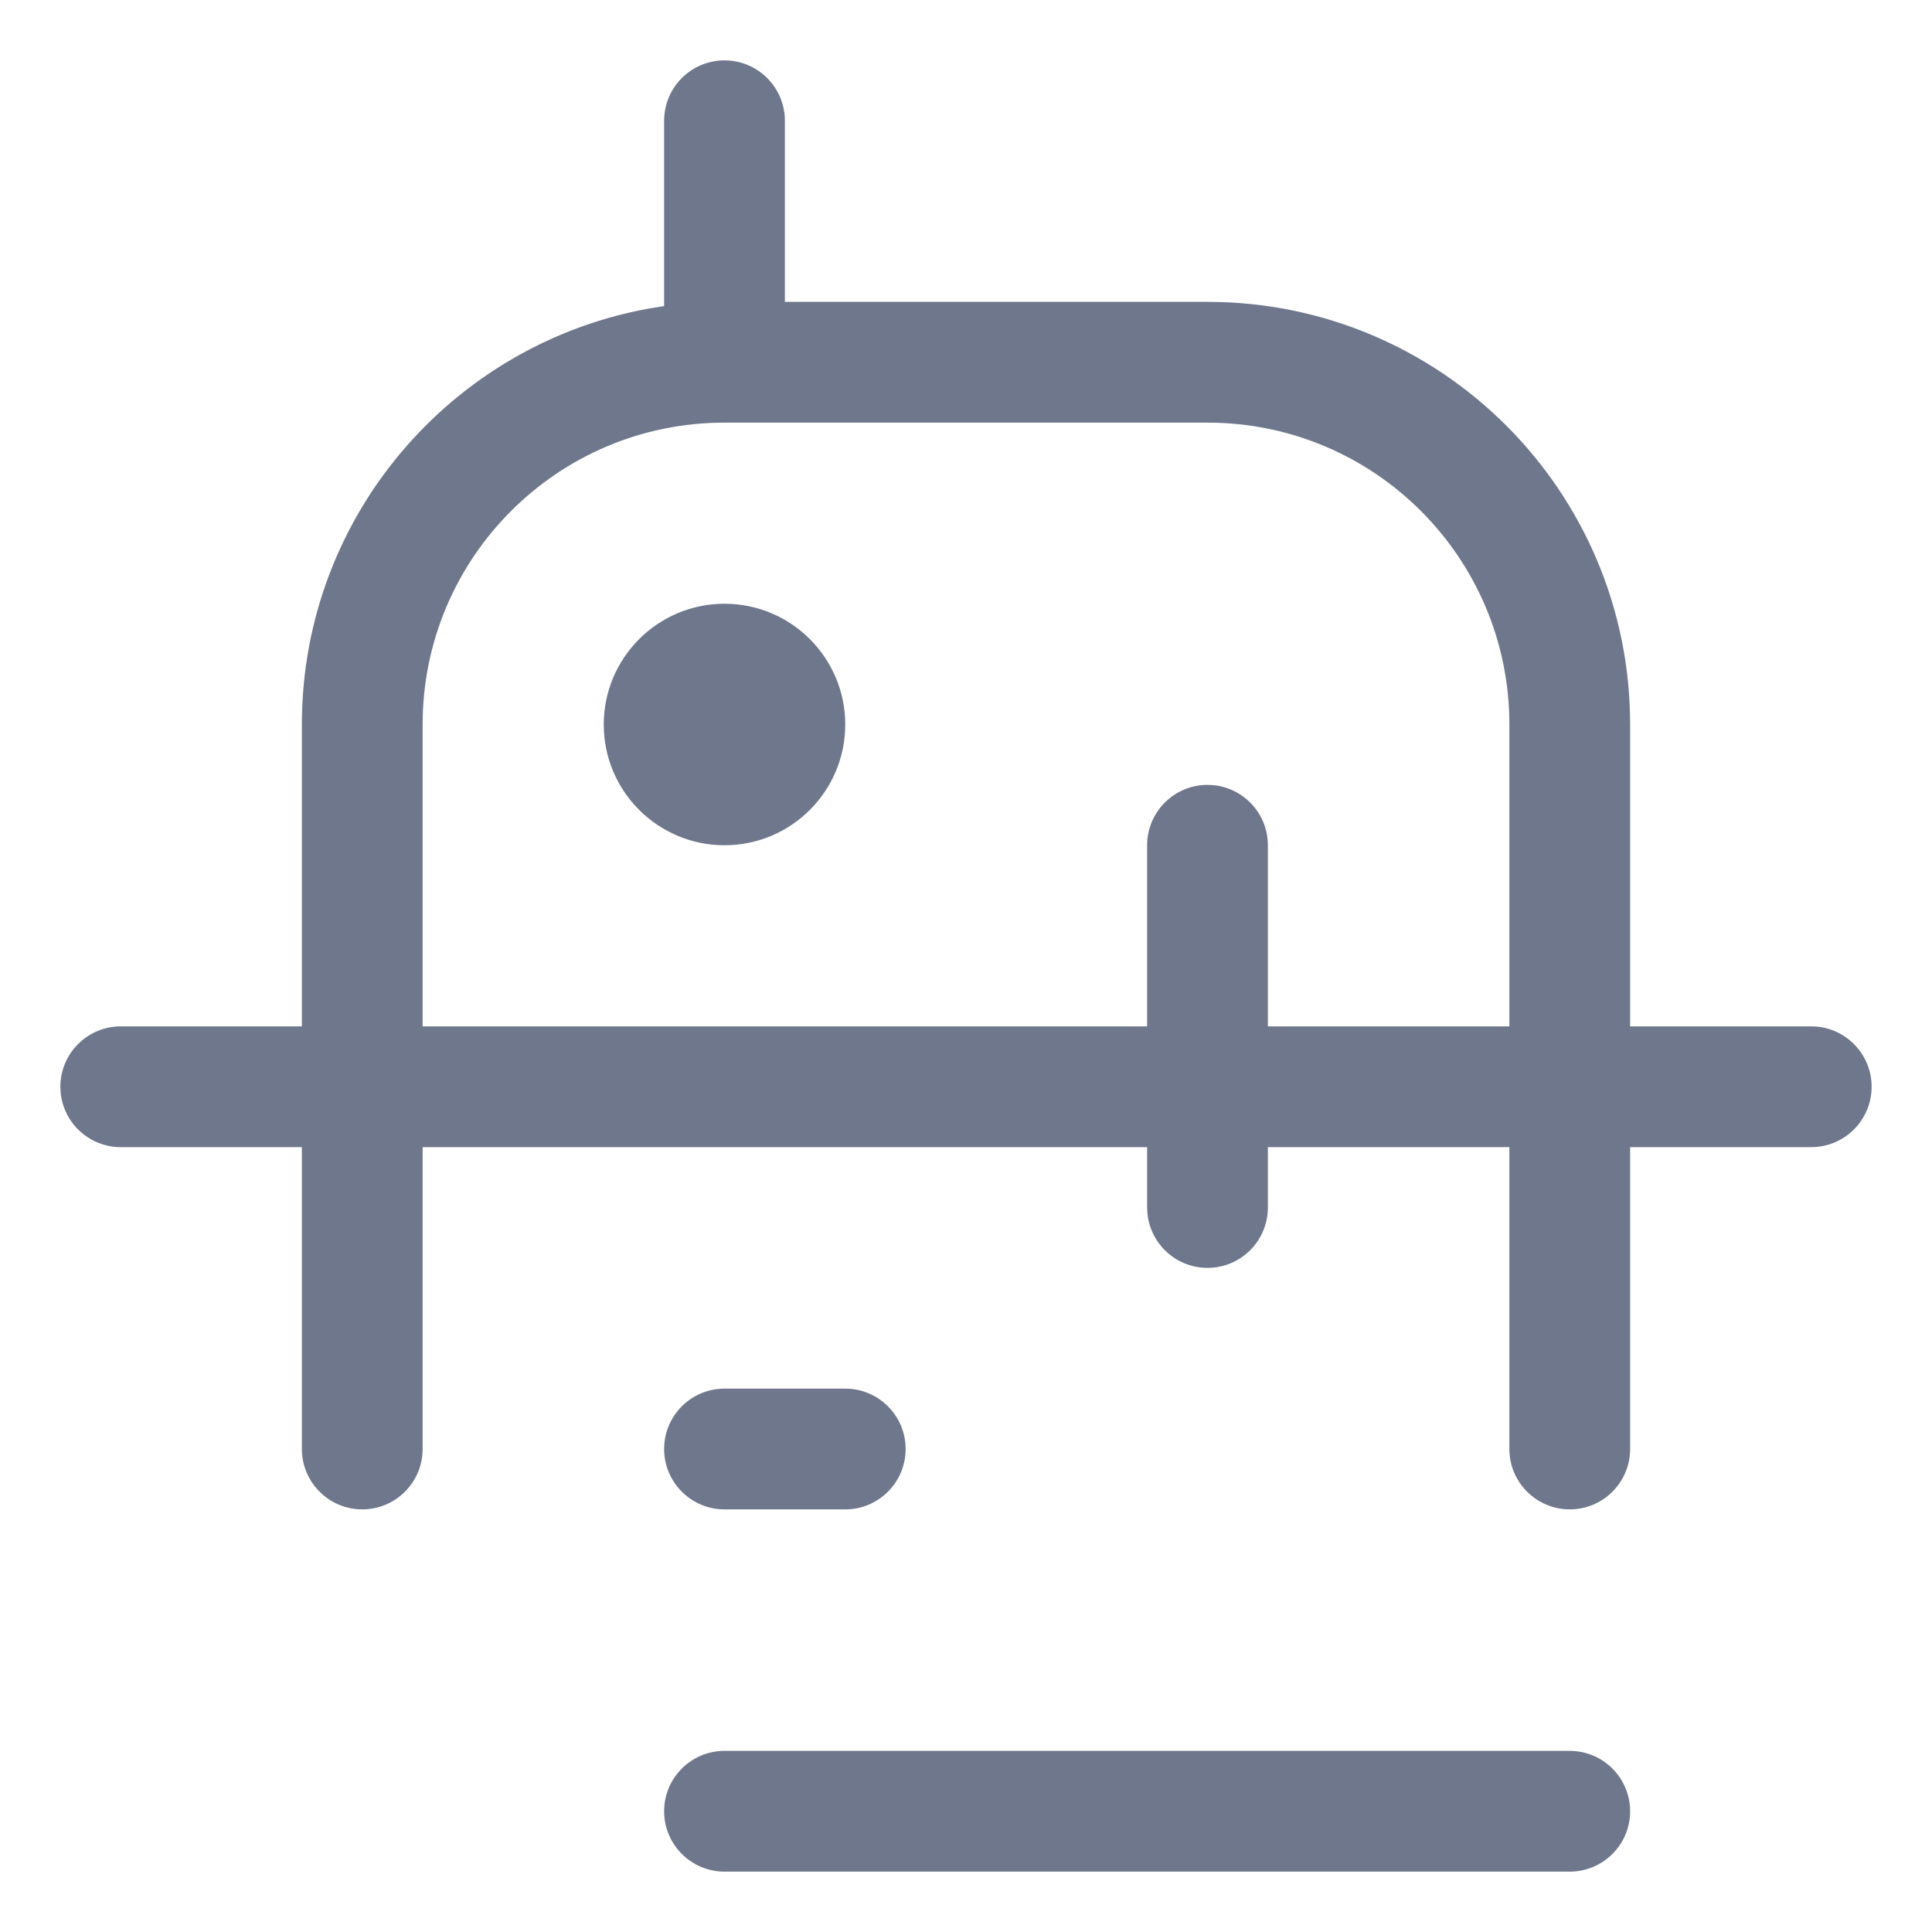 <svg width="16" height="16" viewBox="0 0 16 16" fill="none" xmlns="http://www.w3.org/2000/svg">
<g clip-path="url(#clip0_430_11250)">
<path fill-rule="evenodd" clip-rule="evenodd" d="M6.5 1C6.5 0.724 6.276 0.5 6 0.5C5.724 0.5 5.5 0.724 5.5 1V2.535C3.804 2.778 2.5 4.237 2.5 6V8.5H1C0.724 8.5 0.5 8.724 0.5 9C0.5 9.276 0.724 9.5 1 9.5H2.5V12C2.5 12.276 2.724 12.5 3 12.5C3.276 12.5 3.5 12.276 3.5 12V9.5H9.5V10C9.5 10.276 9.724 10.5 10 10.5C10.276 10.5 10.5 10.276 10.5 10V9.5H12.5V12C12.5 12.276 12.724 12.5 13 12.5C13.276 12.5 13.5 12.276 13.5 12V9.5H15C15.276 9.5 15.5 9.276 15.5 9C15.5 8.724 15.276 8.5 15 8.5H13.5V6C13.5 4.067 11.933 2.5 10 2.5H6.5V1ZM10.5 7V8.5H12.5V6C12.5 4.619 11.381 3.5 10 3.5H6C4.619 3.5 3.5 4.619 3.5 6V8.5H9.5V7C9.5 6.724 9.724 6.5 10 6.5C10.276 6.5 10.5 6.724 10.5 7ZM5.5 15C5.5 14.724 5.724 14.5 6 14.5H13C13.276 14.5 13.5 14.724 13.5 15C13.5 15.276 13.276 15.5 13 15.5H6C5.724 15.5 5.5 15.276 5.5 15ZM6 11.5C5.724 11.5 5.5 11.724 5.5 12C5.5 12.276 5.724 12.5 6 12.5H7C7.276 12.5 7.5 12.276 7.5 12C7.5 11.724 7.276 11.5 7 11.5H6ZM6 7C6.552 7 7 6.552 7 6C7 5.448 6.552 5 6 5C5.448 5 5 5.448 5 6C5 6.552 5.448 7 6 7Z" fill="#6E778C"/>
</g>
<defs>
<clipPath id="clip0_430_11250">
<rect width="16" height="16" fill="white"/>
</clipPath>
</defs>
</svg>
